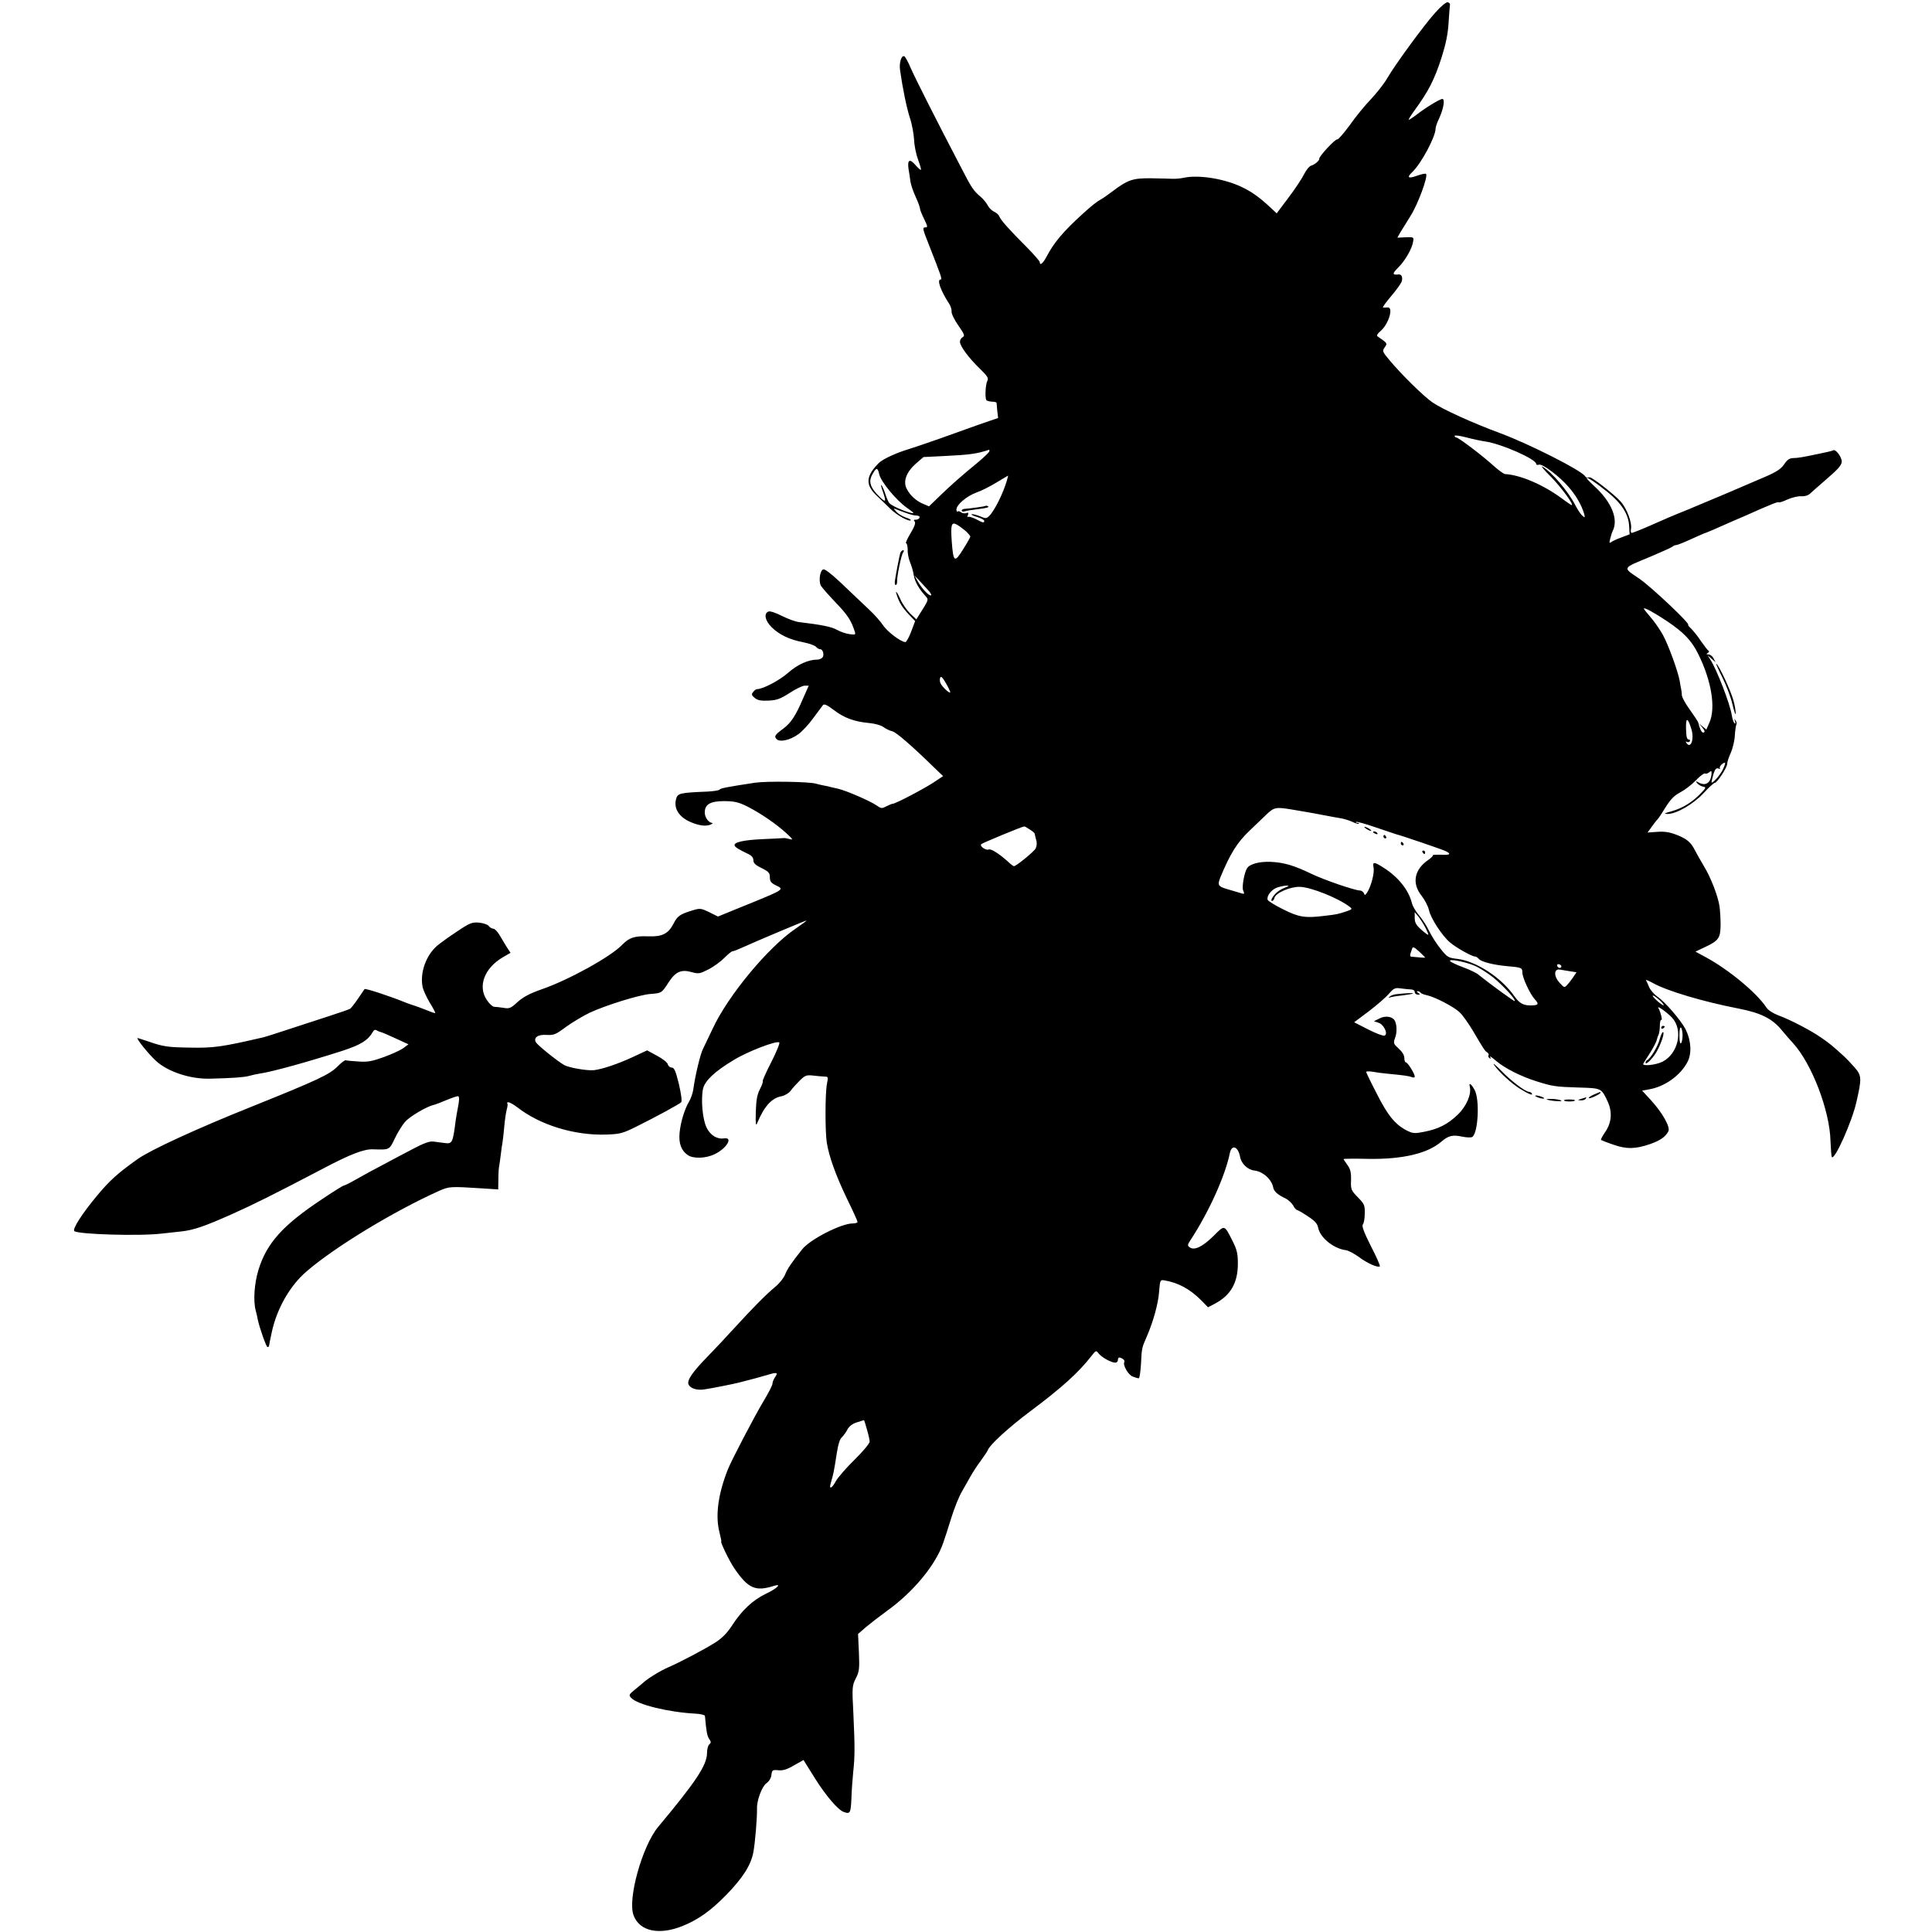 <?xml version="1.0" standalone="no"?>
<!DOCTYPE svg PUBLIC "-//W3C//DTD SVG 20010904//EN"
 "http://www.w3.org/TR/2001/REC-SVG-20010904/DTD/svg10.dtd">
<svg version="1.0" xmlns="http://www.w3.org/2000/svg"
 width="1113pt" height="1113pt" viewBox="0 0 1113 1113"
 preserveAspectRatio="xMidYMid meet">
<g transform="translate(0,1113) scale(0.1,-0.1)"
fill="#000000" stroke="none">
<path d="M8270 11059 c-67 -74 -234 -303 -278 -379 -17 -30 -60 -85 -94 -121
-35 -36 -90 -104 -123 -151 -34 -46 -66 -83 -71 -81 -11 4 -107 -99 -104 -112
1 -10 -24 -32 -46 -39 -11 -3 -29 -25 -41 -49 -11 -23 -51 -84 -89 -134 l-69
-92 -40 37 c-51 48 -99 84 -150 109 -101 52 -256 78 -345 59 -19 -4 -48 -7
-65 -6 -16 1 -73 2 -125 3 -105 1 -133 -9 -222 -76 -25 -19 -55 -40 -68 -47
-22 -12 -50 -34 -104 -83 -110 -100 -165 -165 -206 -244 -21 -40 -40 -56 -40
-33 0 5 -33 43 -72 83 -105 105 -153 159 -161 180 -3 9 -17 22 -31 28 -13 6
-30 23 -37 38 -8 14 -25 35 -38 46 -42 35 -53 50 -118 177 -139 266 -260 506
-286 565 -14 34 -31 64 -36 68 -17 10 -32 -34 -26 -78 15 -107 38 -218 57
-277 12 -35 22 -92 24 -125 1 -34 12 -86 23 -115 11 -30 19 -56 16 -58 -2 -3
-16 10 -31 27 -33 39 -48 31 -40 -23 4 -22 9 -56 11 -73 3 -18 16 -57 30 -87
14 -30 25 -61 25 -68 0 -7 11 -34 24 -60 21 -44 22 -48 5 -48 -16 0 -13 -12
23 -102 70 -178 77 -198 67 -198 -23 0 -1 -63 49 -140 9 -14 15 -34 14 -45 -2
-11 16 -47 38 -79 36 -51 39 -61 26 -68 -9 -5 -16 -17 -16 -27 0 -25 53 -96
116 -156 43 -42 50 -54 42 -69 -11 -20 -15 -102 -5 -112 3 -3 17 -7 31 -8 14
0 26 -3 27 -6 0 -3 2 -24 4 -46 l5 -42 -108 -37 c-59 -21 -163 -58 -232 -83
-69 -24 -147 -51 -174 -59 -71 -21 -151 -58 -173 -80 -76 -76 -79 -126 -12
-189 23 -22 59 -56 80 -77 37 -36 106 -74 116 -64 2 3 -11 10 -30 16 -19 7
-43 21 -53 33 -19 21 -19 21 1 13 64 -25 93 -34 113 -35 15 0 22 -5 19 -12 -2
-7 -12 -12 -21 -12 -12 1 -14 -2 -7 -10 7 -8 0 -29 -24 -69 -19 -31 -30 -57
-25 -57 5 0 9 -17 9 -37 -1 -21 6 -54 14 -73 8 -19 18 -52 21 -74 6 -36 29
-78 68 -120 19 -21 19 -20 -40 -113 l-13 -21 -35 33 c-19 19 -44 54 -55 79
-20 45 -34 62 -23 29 14 -44 31 -71 67 -110 l39 -41 -23 -61 c-13 -34 -28 -61
-34 -60 -27 2 -103 60 -128 97 -15 23 -51 63 -79 89 -29 27 -72 68 -97 92 -99
96 -152 141 -166 141 -20 0 -31 -65 -16 -94 7 -12 46 -56 86 -98 67 -69 89
-103 109 -166 6 -19 4 -20 -31 -15 -21 3 -53 14 -72 25 -30 17 -89 29 -216 44
-22 2 -67 19 -101 36 -35 18 -68 29 -77 25 -28 -11 -20 -52 18 -90 43 -43 103
-72 183 -87 34 -7 67 -19 73 -26 6 -8 17 -14 24 -14 17 0 25 -36 12 -49 -6 -6
-19 -11 -29 -11 -51 0 -112 -27 -168 -76 -50 -44 -145 -94 -179 -94 -5 0 -15
-7 -22 -16 -11 -14 -10 -19 9 -35 18 -14 36 -17 80 -15 47 2 68 10 121 44 35
23 74 42 87 42 l23 0 -32 -72 c-43 -101 -70 -142 -114 -175 -49 -36 -55 -45
-39 -61 19 -19 78 -6 126 29 22 16 60 57 85 92 25 34 50 68 55 74 8 10 23 3
63 -27 60 -46 118 -67 202 -75 34 -3 71 -13 85 -24 14 -10 37 -21 51 -24 23
-6 114 -85 247 -215 l45 -43 -54 -36 c-56 -37 -220 -123 -235 -123 -5 0 -22
-7 -38 -15 -26 -14 -30 -13 -56 5 -34 24 -173 85 -221 96 -18 4 -38 9 -44 10
-5 2 -23 6 -40 9 -16 3 -36 8 -43 10 -34 12 -283 16 -352 6 -171 -26 -199 -32
-205 -40 -2 -4 -32 -9 -67 -11 -165 -7 -175 -9 -184 -46 -13 -53 19 -102 85
-130 49 -21 86 -25 113 -15 12 6 18 10 11 10 -21 2 -43 32 -43 60 0 48 32 66
114 66 59 -1 81 -6 133 -32 76 -39 164 -99 223 -153 37 -34 41 -40 20 -34 -14
4 -29 7 -35 6 -5 -1 -59 -3 -120 -6 -112 -5 -169 -18 -163 -37 3 -10 25 -23
81 -50 17 -8 27 -20 27 -35 0 -16 12 -28 48 -45 40 -20 47 -28 47 -53 0 -23 7
-32 32 -45 54 -26 63 -21 -221 -136 l-110 -45 -50 25 c-48 23 -53 24 -98 10
-70 -21 -86 -32 -108 -76 -30 -58 -65 -76 -145 -73 -79 3 -110 -7 -150 -48
-67 -70 -310 -204 -467 -258 -68 -24 -105 -44 -137 -73 -38 -35 -47 -39 -80
-33 -20 3 -44 6 -53 6 -10 0 -30 18 -44 40 -53 79 -13 183 92 245 l45 26 -21
32 c-11 18 -30 49 -42 70 -12 20 -28 37 -36 37 -8 0 -20 7 -26 15 -6 9 -31 17
-56 20 -41 3 -53 -1 -130 -53 -47 -31 -98 -68 -114 -82 -62 -55 -97 -153 -82
-233 3 -18 22 -60 41 -92 20 -32 34 -59 32 -61 -1 -1 -16 3 -32 10 -29 12 -89
34 -110 40 -5 2 -17 6 -25 9 -84 35 -235 85 -240 79 -3 -5 -20 -30 -39 -57
-19 -28 -39 -53 -44 -56 -5 -4 -62 -23 -126 -44 -64 -21 -170 -55 -236 -77
-66 -22 -127 -41 -135 -43 -241 -56 -289 -63 -430 -60 -125 2 -152 6 -237 36
-31 10 -58 19 -60 19 -12 0 64 -94 107 -133 69 -62 197 -104 310 -101 128 3
197 8 225 16 17 5 46 11 65 14 73 11 274 67 474 131 106 35 146 60 174 109 6
11 14 14 23 8 8 -5 19 -9 24 -10 6 -1 43 -17 84 -36 l74 -34 -31 -23 c-17 -12
-68 -35 -112 -51 -67 -24 -93 -29 -145 -25 -34 2 -67 5 -73 7 -5 2 -26 -14
-46 -34 -47 -48 -113 -79 -496 -233 -315 -126 -582 -249 -657 -302 -114 -81
-161 -123 -234 -211 -86 -103 -143 -192 -131 -204 20 -19 382 -30 507 -14 33
4 83 9 110 12 71 8 130 28 292 100 135 61 222 104 526 263 155 82 236 113 287
110 94 -3 93 -4 124 62 16 34 43 77 59 96 27 31 125 89 166 98 9 2 43 15 76
29 32 13 62 23 65 21 7 -5 6 -25 -3 -70 -3 -16 -9 -48 -12 -70 -17 -133 -19
-136 -69 -129 -17 2 -44 6 -61 8 -21 2 -55 -10 -115 -42 -47 -24 -123 -65
-170 -90 -47 -24 -116 -62 -153 -83 -38 -22 -72 -39 -77 -39 -4 0 -61 -35
-126 -79 -225 -149 -318 -253 -365 -406 -24 -78 -31 -179 -16 -234 5 -18 10
-42 12 -53 10 -48 49 -158 56 -158 5 0 9 3 9 8 0 4 7 37 15 75 29 137 104 269
200 352 166 143 503 347 765 465 58 25 62 26 248 14 l92 -6 1 58 c0 33 2 68 5
79 2 11 6 40 9 65 3 25 7 56 10 70 2 14 7 55 10 91 3 37 10 81 14 97 5 17 7
33 3 36 -3 3 0 6 7 6 7 0 30 -13 50 -28 131 -103 330 -164 513 -158 81 3 94 6
180 49 111 55 239 125 252 137 6 6 0 47 -13 105 -19 76 -27 95 -41 95 -10 0
-20 8 -23 19 -2 10 -30 32 -62 49 l-57 31 -84 -39 c-84 -39 -173 -69 -222 -75
-38 -4 -140 13 -171 29 -35 19 -154 114 -164 132 -15 27 13 46 62 42 42 -2 52
2 111 46 36 26 98 63 137 82 96 44 285 103 350 108 64 5 65 5 104 66 40 62 73
77 133 60 40 -11 47 -10 96 15 30 15 71 45 92 66 21 22 43 39 48 39 6 0 29 9
53 20 88 40 371 159 373 157 2 -1 -27 -22 -63 -47 -157 -106 -388 -384 -477
-575 -26 -55 -51 -107 -56 -117 -15 -28 -45 -152 -56 -233 -3 -22 -14 -53 -24
-70 -26 -44 -49 -118 -55 -180 -6 -61 9 -103 47 -129 31 -22 104 -20 155 5 70
34 108 99 54 91 -41 -6 -79 18 -101 63 -23 48 -33 161 -20 223 11 46 66 99
176 165 77 48 246 113 263 102 5 -3 -15 -53 -45 -112 -30 -58 -52 -108 -50
-111 3 -2 -4 -23 -16 -46 -16 -31 -22 -63 -24 -131 -2 -70 0 -85 8 -65 41 98
84 145 141 155 19 4 42 18 53 33 10 14 34 40 52 58 30 29 38 32 75 28 23 -3
53 -5 66 -6 22 0 23 -2 15 -41 -11 -54 -11 -277 -1 -340 13 -80 52 -189 116
-322 34 -69 61 -129 61 -134 0 -5 -12 -9 -27 -9 -65 1 -245 -91 -291 -148 -66
-83 -85 -112 -99 -146 -8 -20 -34 -53 -58 -72 -54 -45 -126 -118 -235 -237
-47 -52 -116 -125 -154 -164 -85 -87 -119 -136 -110 -159 9 -24 48 -37 92 -30
36 5 173 32 202 40 70 18 131 34 160 43 55 17 64 15 46 -11 -9 -12 -16 -30
-16 -39 0 -9 -23 -54 -51 -100 -51 -85 -184 -339 -206 -394 -57 -144 -73 -269
-48 -364 7 -28 12 -51 10 -51 -8 0 48 -116 76 -156 79 -115 121 -134 227 -100
49 16 19 -15 -45 -45 -76 -36 -141 -97 -197 -185 -28 -42 -56 -71 -95 -96 -65
-41 -206 -115 -271 -143 -43 -18 -123 -67 -146 -90 -6 -5 -27 -23 -47 -39 -34
-28 -36 -31 -21 -47 35 -39 216 -83 371 -91 29 -2 53 -7 54 -13 8 -89 12 -113
24 -132 12 -17 12 -23 1 -32 -7 -6 -13 -28 -13 -49 0 -70 -63 -165 -282 -427
-91 -110 -177 -416 -141 -509 34 -92 147 -116 283 -61 91 37 162 88 252 180
94 97 141 170 155 245 10 53 22 198 21 250 -2 47 28 128 54 147 16 11 27 30
29 48 3 28 6 30 40 27 26 -3 51 5 90 28 l55 31 14 -23 c8 -13 31 -50 52 -83
62 -99 133 -182 165 -193 38 -14 41 -8 45 81 1 40 6 106 10 147 10 93 10 144
1 341 -8 149 -7 158 14 200 20 39 22 54 18 150 l-5 106 46 40 c25 21 82 65
126 97 148 107 275 261 318 386 9 25 30 90 47 145 17 55 44 123 60 150 16 28
39 68 51 90 12 22 38 62 59 90 20 27 39 56 41 62 9 28 120 130 243 222 185
138 282 227 354 320 26 33 26 33 42 13 19 -23 72 -52 95 -52 8 0 15 7 15 15 0
17 9 19 29 6 7 -5 11 -13 8 -17 -10 -17 22 -74 48 -84 15 -6 30 -10 35 -10 5
0 10 37 13 83 4 89 5 93 31 152 39 89 68 193 73 261 6 71 6 72 32 68 80 -14
146 -50 210 -114 l40 -41 38 20 c92 48 134 120 134 231 0 59 -5 80 -31 132
-48 94 -44 93 -108 29 -64 -63 -111 -86 -138 -67 -15 11 -14 15 8 48 102 157
196 363 223 496 11 52 48 37 59 -23 7 -39 44 -74 82 -78 50 -6 100 -51 109
-99 5 -22 24 -40 71 -62 16 -8 36 -27 44 -41 7 -14 17 -25 21 -25 4 0 32 -16
62 -36 43 -28 56 -43 61 -68 11 -56 89 -119 159 -128 15 -2 49 -20 75 -39 47
-36 111 -64 121 -54 3 3 -20 56 -52 117 -40 80 -53 115 -46 124 6 7 11 35 11
64 1 47 -2 54 -40 93 -39 40 -41 45 -39 99 1 45 -4 64 -21 87 -12 17 -22 32
-22 34 0 2 64 3 143 1 197 -3 341 31 420 99 41 35 65 41 121 29 24 -5 50 -6
57 -2 34 21 44 212 15 269 -19 36 -36 49 -29 21 11 -43 -19 -113 -69 -161 -57
-55 -111 -83 -194 -99 -55 -11 -65 -10 -101 8 -66 34 -109 87 -172 212 -34 65
-61 122 -61 125 0 4 17 4 38 1 20 -4 57 -9 82 -11 93 -9 125 -13 143 -20 10
-4 17 -3 17 3 0 17 -41 82 -51 82 -5 0 -9 11 -9 25 0 16 -12 36 -32 54 -31 28
-32 31 -21 63 12 30 10 79 -3 100 -14 23 -55 28 -87 11 l-32 -16 27 -9 c31
-11 56 -65 34 -74 -8 -3 -50 13 -95 36 l-80 41 84 63 c46 35 98 80 116 101 28
32 36 36 68 31 20 -3 46 -5 59 -6 13 0 22 -6 22 -15 0 -8 8 -15 18 -15 14 0
15 2 2 10 -9 6 -10 10 -3 10 6 0 14 -4 17 -9 3 -4 19 -11 35 -14 47 -10 157
-67 190 -99 17 -16 51 -64 76 -106 66 -112 69 -116 83 -125 7 -5 10 -12 7 -17
-3 -5 0 -12 6 -16 8 -5 9 -3 3 7 -4 8 11 -2 34 -22 49 -42 143 -90 233 -118
91 -29 110 -32 244 -36 132 -4 130 -3 167 -82 27 -60 22 -120 -14 -173 -16
-23 -27 -44 -25 -47 3 -2 35 -15 71 -27 76 -27 128 -26 214 4 56 20 87 41 103
73 13 23 -34 107 -102 181 l-49 53 38 7 c91 15 183 80 224 160 25 49 20 123
-12 187 -28 53 -118 158 -164 189 -18 13 -39 37 -46 54 -7 17 -15 35 -18 39
-2 5 16 -3 42 -17 81 -45 286 -106 491 -146 130 -25 197 -59 252 -128 21 -25
49 -57 62 -71 108 -118 212 -389 216 -564 2 -48 5 -90 8 -93 17 -17 116 205
141 316 32 139 31 154 -11 202 -21 24 -47 51 -58 61 -67 61 -85 76 -130 107
-61 43 -180 105 -251 131 -31 12 -59 30 -69 46 -55 84 -219 219 -349 289 l-59
32 55 26 c79 37 89 52 90 128 0 34 -3 82 -6 105 -8 58 -50 168 -90 233 -18 30
-41 71 -51 90 -24 48 -46 67 -107 91 -39 15 -68 20 -110 17 l-57 -4 22 30 c12
17 27 37 34 44 7 7 29 40 49 73 28 45 50 67 83 84 25 13 66 44 90 69 24 25 48
43 53 40 5 -3 15 0 23 6 12 10 15 10 15 -1 -1 -55 -31 -80 -72 -58 -21 11 -22
11 -10 -4 8 -9 23 -17 34 -19 18 -3 16 -7 -17 -41 -50 -51 -103 -83 -167 -101
-40 -11 -46 -14 -24 -15 50 -2 151 56 210 120 30 33 59 59 64 59 14 0 72 89
72 110 0 10 9 38 21 64 11 26 22 71 23 100 2 30 6 58 9 63 3 5 1 15 -5 23 -8
12 -8 11 -3 -5 4 -13 3 -17 -4 -10 -5 6 -12 26 -15 47 -10 63 -85 259 -123
318 l-16 25 23 -20 23 -20 -12 23 c-6 12 -19 22 -29 22 -13 0 -14 2 -3 9 7 5
9 10 4 12 -5 2 -24 27 -43 54 -18 28 -44 60 -57 73 -13 12 -21 22 -18 22 20 0
-213 220 -282 267 -97 66 -102 57 67 127 63 27 119 52 125 57 5 5 15 9 21 9 7
0 47 16 88 35 42 19 78 35 81 35 2 0 30 12 62 26 32 14 73 32 91 40 17 8 47
20 65 28 171 76 199 87 204 82 3 -2 26 5 51 17 26 11 61 20 79 18 20 -1 40 5
51 16 11 10 56 50 100 88 62 53 81 76 82 96 0 26 -35 73 -49 65 -4 -3 -41 -12
-82 -20 -104 -22 -120 -24 -151 -25 -20 -1 -34 -11 -50 -36 -17 -25 -43 -43
-103 -69 -105 -46 -336 -144 -450 -191 -102 -41 -117 -48 -233 -99 -46 -20
-88 -36 -92 -36 -5 0 -7 11 -4 24 6 36 -24 116 -59 156 -33 38 -163 140 -178
140 -5 0 -12 0 -15 -1 -4 0 -10 3 -13 8 -22 34 -321 185 -487 247 -160 59
-334 138 -392 178 -51 35 -181 163 -249 245 -40 48 -41 51 -26 72 16 24 17 23
-41 63 -7 5 -1 16 16 30 48 40 78 141 41 137 -10 -1 -21 -1 -26 0 -4 0 17 30
47 65 30 35 57 73 61 85 7 24 -1 42 -18 40 -37 -4 -38 4 -3 39 41 40 82 112
87 152 4 24 2 25 -44 23 l-47 -2 15 27 c9 15 36 59 60 97 43 67 103 230 90
243 -3 4 -26 -1 -51 -10 -53 -19 -62 -11 -27 22 50 48 133 202 133 249 0 9 9
36 21 60 26 58 34 111 18 111 -14 0 -97 -50 -150 -92 -20 -15 -40 -28 -43 -28
-4 0 11 24 32 53 81 111 114 175 156 304 25 79 37 136 41 203 3 51 7 97 8 103
1 6 -5 12 -13 14 -9 2 -39 -23 -70 -58z m285 -2472 c93 -13 295 -102 295 -130
0 -5 7 -7 15 -4 19 8 119 -67 172 -129 42 -48 74 -103 89 -154 6 -23 5 -24
-10 -11 -10 8 -28 36 -41 61 -41 80 -137 193 -190 222 -11 6 10 -19 47 -56 58
-58 138 -166 122 -166 -2 0 -28 17 -57 39 -106 78 -237 135 -327 140 -8 1 -37
22 -65 47 -62 57 -203 164 -216 164 -5 0 -9 4 -9 9 0 5 30 1 68 -9 37 -10 85
-20 107 -23z m-2855 -56 c0 -5 -28 -32 -62 -61 -99 -81 -160 -135 -225 -198
l-61 -59 -33 14 c-41 17 -76 49 -95 86 -23 43 -3 97 51 145 l45 39 122 6 c146
7 187 13 256 36 1 1 2 -3 2 -8z m-635 -133 c10 -43 97 -149 159 -193 44 -31
47 -35 21 -29 -43 11 -111 42 -122 56 -6 7 -16 31 -23 53 -7 22 -17 44 -22 50
-5 5 -2 -10 7 -34 22 -64 19 -69 -19 -32 -52 51 -64 85 -41 127 23 42 31 43
40 2z m736 -35 c-22 -75 -71 -174 -102 -205 -16 -16 -21 -16 -54 -2 -20 8 -42
13 -47 12 -6 -2 8 -10 31 -16 22 -7 41 -17 41 -22 0 -14 -6 -13 -49 10 -21 10
-42 16 -45 12 -4 -3 -4 1 0 11 5 13 2 16 -10 11 -9 -3 -22 -1 -30 5 -7 6 -16
8 -19 4 -4 -3 -7 2 -7 12 0 27 60 78 116 98 27 9 78 35 114 57 36 22 66 39 67
40 1 0 -2 -12 -6 -27z m3459 -67 c81 -65 121 -127 125 -194 l3 -50 -47 -18
c-25 -9 -52 -21 -59 -27 -11 -8 -12 -5 -6 19 4 16 10 36 14 44 35 68 -5 167
-104 258 -25 23 -46 45 -46 48 0 9 55 -27 120 -80z m-3697 -225 c15 -14 27
-28 27 -32 0 -4 -19 -38 -42 -74 -49 -79 -56 -74 -65 44 -7 99 -2 116 29 99
13 -7 35 -24 51 -37z m-210 -348 c11 -13 15 -23 9 -23 -15 0 -53 42 -76 83
l-18 32 33 -35 c18 -19 41 -45 52 -57z m4247 -169 c100 -67 145 -114 183 -191
77 -155 102 -311 65 -395 l-18 -41 -23 19 c-22 19 -22 19 -4 -2 19 -23 22 -34
8 -34 -9 0 -21 27 -27 56 -1 6 -23 39 -48 74 -25 34 -46 72 -47 84 0 11 -2 28
-4 36 -2 8 -6 31 -9 50 -11 57 -64 203 -96 262 -17 30 -48 76 -70 101 -22 25
-40 48 -40 51 0 9 56 -21 130 -70z m-4126 -413 c-5 -6 -44 30 -55 51 -5 9 -6
24 -3 33 5 12 13 4 34 -32 15 -26 26 -50 24 -52z m4270 -212 c18 -59 -5 -118
-30 -77 -4 6 -3 8 4 4 6 -3 13 -2 17 4 3 5 0 10 -7 10 -10 0 -14 17 -15 61 -2
69 10 68 31 -2z m181 -232 c-16 -34 -65 -88 -65 -72 0 4 5 25 11 46 9 28 16
36 28 32 9 -4 13 -3 9 2 -7 8 23 37 30 30 2 -2 -4 -19 -13 -38z m-2480 -231
c17 -3 46 -8 65 -11 19 -3 69 -12 110 -20 41 -8 91 -17 110 -20 19 -4 48 -13
64 -21 16 -8 32 -12 34 -9 3 3 -1 5 -8 5 -7 0 -11 2 -8 5 3 3 52 -10 109 -30
57 -19 111 -37 119 -40 36 -9 267 -88 288 -98 35 -17 26 -24 -28 -21 -28 1
-49 -1 -46 -3 3 -3 -9 -15 -26 -27 -81 -55 -96 -135 -38 -207 18 -23 37 -59
42 -82 10 -47 76 -148 121 -186 33 -29 126 -81 143 -81 6 0 17 -6 23 -14 14
-17 85 -35 165 -42 81 -7 86 -9 86 -36 0 -30 45 -127 72 -155 25 -27 21 -34
-19 -35 -47 -1 -69 11 -99 53 -74 107 -220 202 -328 215 -53 6 -59 10 -97 58
-23 28 -52 74 -66 103 -13 28 -40 69 -58 90 -19 22 -37 53 -41 69 -18 76 -79
152 -163 205 -56 36 -65 36 -58 0 6 -30 -15 -110 -38 -144 -11 -16 -13 -16
-18 -2 -4 8 -14 15 -23 15 -28 0 -207 61 -279 96 -100 48 -156 65 -233 69 -65
3 -123 -12 -138 -37 -16 -25 -30 -106 -23 -126 10 -25 11 -25 -27 -13 -16 5
-48 14 -71 21 -46 14 -50 23 -32 67 55 133 96 200 168 268 29 28 72 69 96 92
45 43 55 45 150 29z m-1512 -115 c16 -10 29 -21 28 -25 0 -3 4 -18 8 -34 6
-18 4 -36 -3 -50 -10 -19 -112 -102 -125 -102 -3 0 -20 12 -36 28 -52 46 -96
74 -110 68 -17 -6 -53 20 -42 31 7 7 234 101 247 102 3 1 18 -8 33 -18z m1473
-333 c-16 -6 -38 -18 -48 -27 -24 -20 -42 -51 -30 -51 6 0 12 8 14 18 8 29 93
65 147 63 64 -2 219 -64 285 -114 18 -14 17 -15 -20 -28 -46 -15 -53 -17 -124
-25 -110 -14 -148 -8 -237 37 -47 23 -87 48 -90 55 -8 23 24 63 60 73 46 13
80 12 43 -1z m805 -231 c11 -22 19 -40 17 -42 -2 -2 -20 11 -41 30 -29 26 -37
40 -37 67 l0 33 21 -25 c11 -14 29 -42 40 -63z m-1 -173 c0 -2 -17 -1 -37 1
-21 2 -41 4 -45 4 -4 1 -5 8 -3 16 3 8 7 22 10 30 4 13 12 9 40 -16 19 -18 35
-34 35 -35z m284 -47 c27 -11 75 -42 107 -67 57 -46 133 -129 125 -137 -3 -3
-146 101 -210 153 -10 9 -48 27 -85 41 -36 13 -70 29 -76 35 -17 17 83 -1 139
-25z m500 -8 c-6 -11 -24 -2 -24 11 0 5 7 7 15 4 8 -4 12 -10 9 -15z m49 -24
l39 -6 -18 -27 c-10 -14 -25 -35 -35 -45 -16 -18 -18 -18 -43 10 -37 39 -35
85 2 77 9 -1 34 -6 55 -9z m541 -194 c4 -7 -9 0 -28 15 -19 16 -35 33 -35 37
-1 12 56 -35 63 -52z m48 -73 c66 -71 37 -207 -54 -254 -39 -20 -122 -28 -111
-11 4 7 22 36 41 65 18 29 35 62 37 73 2 10 7 24 10 29 3 6 7 28 7 50 0 22 4
37 9 35 8 -6 -5 47 -17 67 -12 20 47 -22 78 -54z m61 -103 c0 -20 -4 -40 -9
-45 -5 -5 -9 12 -9 45 0 33 4 50 9 45 5 -5 9 -25 9 -45z m-4699 -2269 c9 -30
16 -62 16 -71 0 -10 -39 -57 -87 -104 -49 -48 -97 -104 -108 -124 -22 -41 -40
-50 -30 -14 18 63 18 63 35 172 8 52 18 86 30 95 9 9 24 29 32 45 10 19 29 33
54 41 22 7 40 12 41 13 1 1 9 -23 17 -53z"/>
<path d="M5679 8216 c-3 -3 -84 -15 -126 -18 -7 -1 -13 -5 -13 -10 0 -5 9 -7
20 -3 10 3 48 9 82 13 35 4 58 10 52 14 -6 4 -13 6 -15 4z"/>
<path d="M7860 6366 c0 -3 9 -10 20 -16 11 -6 20 -8 20 -6 0 3 -9 10 -20 16
-11 6 -20 8 -20 6z"/>
<path d="M7910 6336 c0 -2 7 -7 16 -10 8 -3 12 -2 9 4 -6 10 -25 14 -25 6z"/>
<path d="M7970 6310 c0 -5 5 -10 11 -10 5 0 7 5 4 10 -3 6 -8 10 -11 10 -2 0
-4 -4 -4 -10z"/>
<path d="M8070 6270 c0 -5 5 -10 11 -10 5 0 7 5 4 10 -3 6 -8 10 -11 10 -2 0
-4 -4 -4 -10z"/>
<path d="M8195 6220 c3 -5 8 -10 11 -10 2 0 4 5 4 10 0 6 -5 10 -11 10 -5 0
-7 -4 -4 -10z"/>
<path d="M9570 5209 c0 -5 5 -7 10 -4 6 3 10 8 10 11 0 2 -4 4 -10 4 -5 0 -10
-5 -10 -11z"/>
<path d="M9561 5142 c-11 -42 -54 -112 -73 -120 -4 -2 -8 -8 -8 -14 0 -16 37
20 60 57 26 43 51 113 41 119 -4 3 -13 -16 -20 -42z"/>
<path d="M5186 7943 c-5 -18 -22 -104 -30 -155 -3 -16 -1 -28 4 -28 5 0 8 8 8
18 -2 28 24 156 35 170 6 8 6 12 -1 12 -6 0 -13 -8 -16 -17z"/>
<path d="M9922 7228 c23 -46 50 -117 59 -158 10 -41 18 -64 18 -50 0 14 -5 48
-13 75 -14 53 -83 202 -98 211 -5 3 11 -32 34 -78z"/>
<path d="M8040 5402 c-14 -2 -29 -8 -35 -14 -7 -7 -7 -9 0 -5 6 3 38 9 70 12
33 4 62 9 65 12 4 4 -55 1 -100 -5z"/>
<path d="M8608 4994 c27 -39 99 -106 148 -136 47 -29 77 -42 69 -28 -3 6 -11
10 -16 10 -21 0 -106 64 -163 124 -33 33 -50 47 -38 30z"/>
<path d="M9181 4824 c-18 -8 -31 -17 -28 -20 5 -6 67 23 67 31 0 6 3 7 -39
-11z"/>
<path d="M8855 4810 c11 -5 27 -9 35 -9 9 0 8 4 -5 9 -11 5 -27 9 -35 9 -9 0
-8 -4 5 -9z"/>
<path d="M9110 4800 c-23 -7 -23 -8 -3 -9 12 -1 25 4 28 9 3 6 5 10 3 9 -2 -1
-14 -5 -28 -9z"/>
<path d="M8910 4797 c8 -8 90 -15 85 -8 -2 4 -23 8 -47 10 -23 1 -40 0 -38 -2z"/>
<path d="M9010 4791 c0 -8 56 -9 63 -1 3 3 -10 6 -29 6 -19 1 -34 -2 -34 -5z"/>
</g>
</svg>
